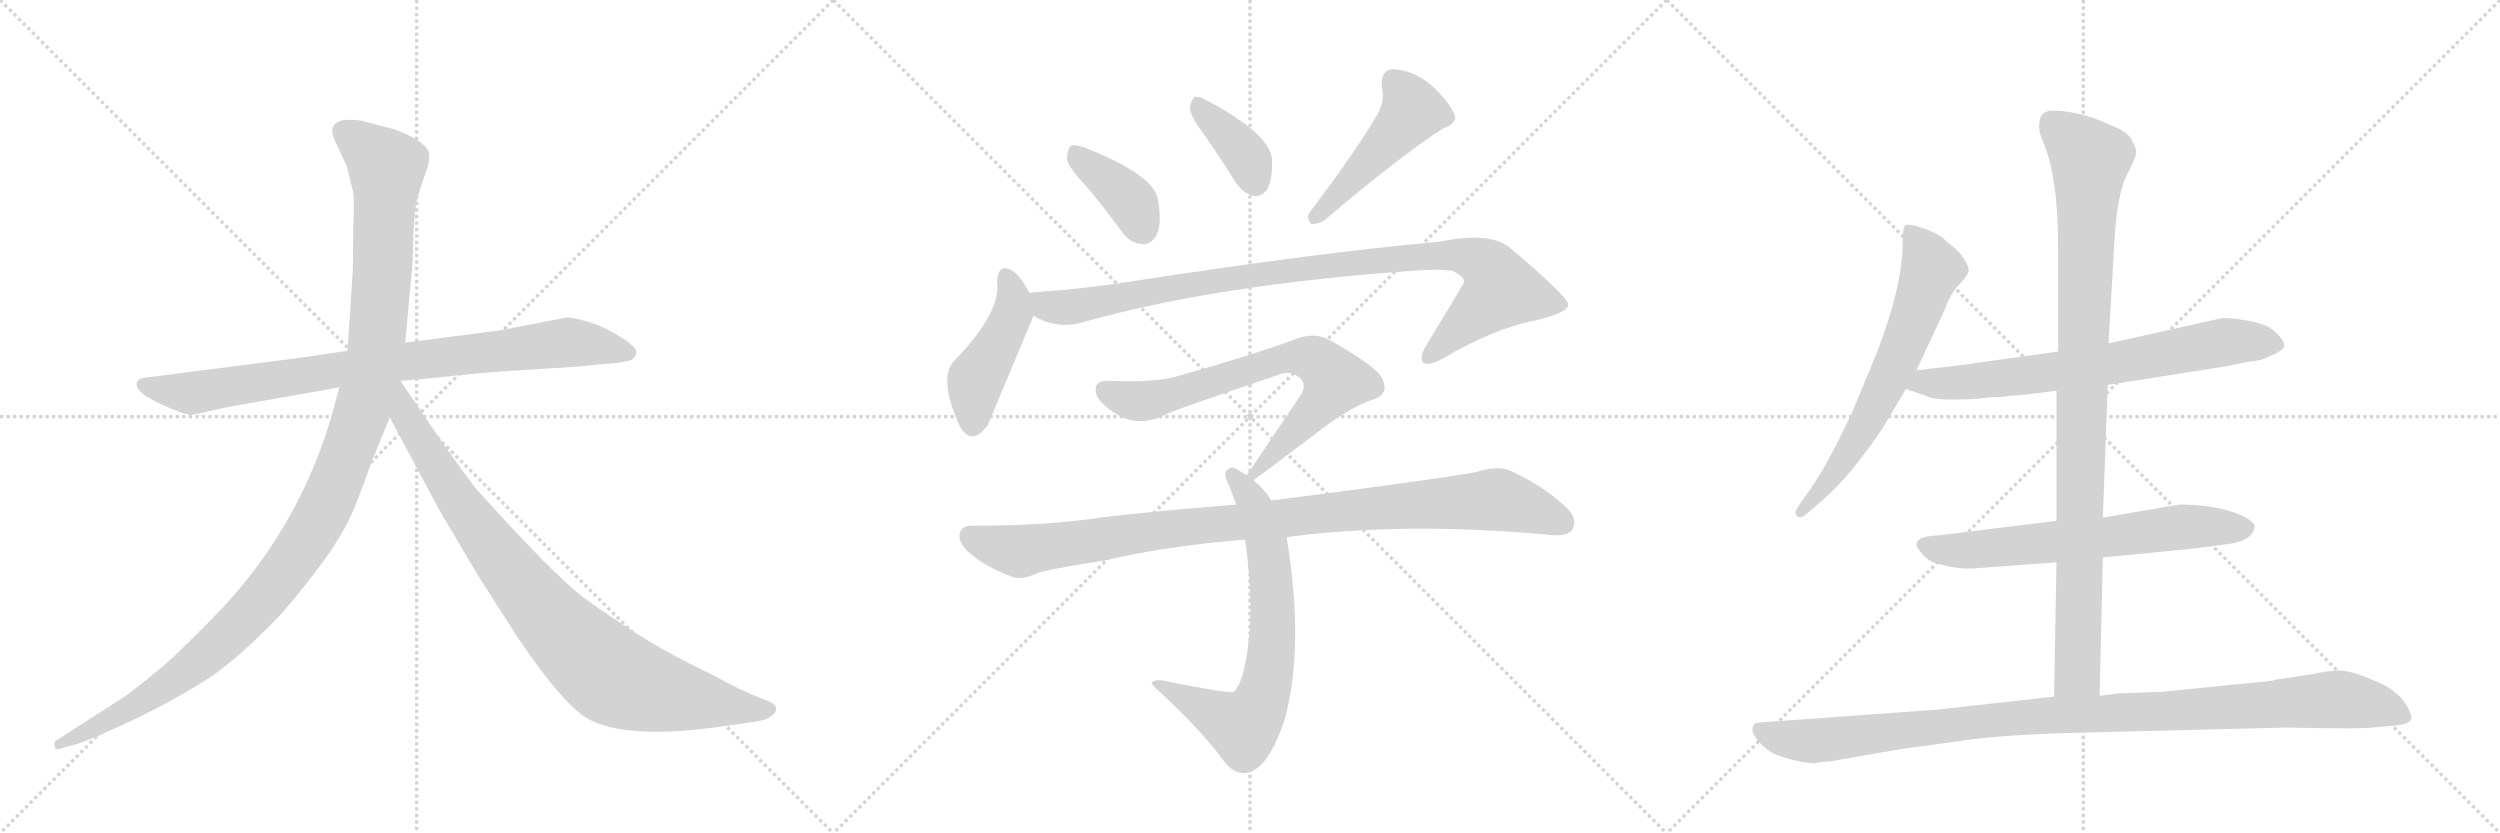 <svg version="1.1" viewBox="0 0 3072 1024" xmlns="http://www.w3.org/2000/svg">
  <g stroke="lightgray" stroke-dasharray="1,1" stroke-width="1" transform="scale(4, 4)">
    <line x1="0" y1="0" x2="256" y2="256"></line>
    <line x1="256" y1="0" x2="0" y2="256"></line>
    <line x1="128" y1="0" x2="128" y2="256"></line>
    <line x1="0" y1="128" x2="256" y2="128"></line>
    <line x1="256" y1="0" x2="512" y2="256"></line>
    <line x1="512" y1="0" x2="256" y2="256"></line>
    <line x1="384" y1="0" x2="384" y2="256"></line>
    <line x1="256" y1="128" x2="512" y2="128"></line>
    <line x1="512" y1="0" x2="768" y2="256"></line>
    <line x1="768" y1="0" x2="512" y2="256"></line>
    <line x1="640" y1="0" x2="640" y2="256"></line>
    <line x1="512" y1="128" x2="768" y2="128"></line>
  </g>
<g transform="scale(1, -1) translate(0, -850)">
   <style type="text/css">
    @keyframes keyframes0 {
      from {
       stroke: black;
       stroke-dashoffset: 858;
       stroke-width: 128;
       }
       74% {
       animation-timing-function: step-end;
       stroke: black;
       stroke-dashoffset: 0;
       stroke-width: 128;
       }
       to {
       stroke: black;
       stroke-width: 1024;
       }
       }
       #make-me-a-hanzi-animation-0 {
         animation: keyframes0 0.948s both;
         animation-delay: 0s;
         animation-timing-function: linear;
       }
    @keyframes keyframes1 {
      from {
       stroke: black;
       stroke-dashoffset: 1197;
       stroke-width: 128;
       }
       80% {
       animation-timing-function: step-end;
       stroke: black;
       stroke-dashoffset: 0;
       stroke-width: 128;
       }
       to {
       stroke: black;
       stroke-width: 1024;
       }
       }
       #make-me-a-hanzi-animation-1 {
         animation: keyframes1 1.224s both;
         animation-delay: 0.948s;
         animation-timing-function: linear;
       }
    @keyframes keyframes2 {
      from {
       stroke: black;
       stroke-dashoffset: 899;
       stroke-width: 128;
       }
       75% {
       animation-timing-function: step-end;
       stroke: black;
       stroke-dashoffset: 0;
       stroke-width: 128;
       }
       to {
       stroke: black;
       stroke-width: 1024;
       }
       }
       #make-me-a-hanzi-animation-2 {
         animation: keyframes2 0.982s both;
         animation-delay: 2.172s;
         animation-timing-function: linear;
       }
    @keyframes keyframes3 {
      from {
       stroke: black;
       stroke-dashoffset: 388;
       stroke-width: 128;
       }
       56% {
       animation-timing-function: step-end;
       stroke: black;
       stroke-dashoffset: 0;
       stroke-width: 128;
       }
       to {
       stroke: black;
       stroke-width: 1024;
       }
       }
       #make-me-a-hanzi-animation-3 {
         animation: keyframes3 0.566s both;
         animation-delay: 3.154s;
         animation-timing-function: linear;
       }
    @keyframes keyframes4 {
      from {
       stroke: black;
       stroke-dashoffset: 377;
       stroke-width: 128;
       }
       55% {
       animation-timing-function: step-end;
       stroke: black;
       stroke-dashoffset: 0;
       stroke-width: 128;
       }
       to {
       stroke: black;
       stroke-width: 1024;
       }
       }
       #make-me-a-hanzi-animation-4 {
         animation: keyframes4 0.557s both;
         animation-delay: 3.72s;
         animation-timing-function: linear;
       }
    @keyframes keyframes5 {
      from {
       stroke: black;
       stroke-dashoffset: 476;
       stroke-width: 128;
       }
       61% {
       animation-timing-function: step-end;
       stroke: black;
       stroke-dashoffset: 0;
       stroke-width: 128;
       }
       to {
       stroke: black;
       stroke-width: 1024;
       }
       }
       #make-me-a-hanzi-animation-5 {
         animation: keyframes5 0.637s both;
         animation-delay: 4.277s;
         animation-timing-function: linear;
       }
    @keyframes keyframes6 {
      from {
       stroke: black;
       stroke-dashoffset: 447;
       stroke-width: 128;
       }
       59% {
       animation-timing-function: step-end;
       stroke: black;
       stroke-dashoffset: 0;
       stroke-width: 128;
       }
       to {
       stroke: black;
       stroke-width: 1024;
       }
       }
       #make-me-a-hanzi-animation-6 {
         animation: keyframes6 0.614s both;
         animation-delay: 4.914s;
         animation-timing-function: linear;
       }
    @keyframes keyframes7 {
      from {
       stroke: black;
       stroke-dashoffset: 982;
       stroke-width: 128;
       }
       76% {
       animation-timing-function: step-end;
       stroke: black;
       stroke-dashoffset: 0;
       stroke-width: 128;
       }
       to {
       stroke: black;
       stroke-width: 1024;
       }
       }
       #make-me-a-hanzi-animation-7 {
         animation: keyframes7 1.049s both;
         animation-delay: 5.528s;
         animation-timing-function: linear;
       }
    @keyframes keyframes8 {
      from {
       stroke: black;
       stroke-dashoffset: 716;
       stroke-width: 128;
       }
       70% {
       animation-timing-function: step-end;
       stroke: black;
       stroke-dashoffset: 0;
       stroke-width: 128;
       }
       to {
       stroke: black;
       stroke-width: 1024;
       }
       }
       #make-me-a-hanzi-animation-8 {
         animation: keyframes8 0.833s both;
         animation-delay: 6.577s;
         animation-timing-function: linear;
       }
    @keyframes keyframes9 {
      from {
       stroke: black;
       stroke-dashoffset: 705;
       stroke-width: 128;
       }
       70% {
       animation-timing-function: step-end;
       stroke: black;
       stroke-dashoffset: 0;
       stroke-width: 128;
       }
       to {
       stroke: black;
       stroke-width: 1024;
       }
       }
       #make-me-a-hanzi-animation-9 {
         animation: keyframes9 0.824s both;
         animation-delay: 7.41s;
         animation-timing-function: linear;
       }
    @keyframes keyframes10 {
      from {
       stroke: black;
       stroke-dashoffset: 995;
       stroke-width: 128;
       }
       76% {
       animation-timing-function: step-end;
       stroke: black;
       stroke-dashoffset: 0;
       stroke-width: 128;
       }
       to {
       stroke: black;
       stroke-width: 1024;
       }
       }
       #make-me-a-hanzi-animation-10 {
         animation: keyframes10 1.06s both;
         animation-delay: 8.233s;
         animation-timing-function: linear;
       }
    @keyframes keyframes11 {
      from {
       stroke: black;
       stroke-dashoffset: 654;
       stroke-width: 128;
       }
       68% {
       animation-timing-function: step-end;
       stroke: black;
       stroke-dashoffset: 0;
       stroke-width: 128;
       }
       to {
       stroke: black;
       stroke-width: 1024;
       }
       }
       #make-me-a-hanzi-animation-11 {
         animation: keyframes11 0.782s both;
         animation-delay: 9.293s;
         animation-timing-function: linear;
       }
    @keyframes keyframes12 {
      from {
       stroke: black;
       stroke-dashoffset: 709;
       stroke-width: 128;
       }
       70% {
       animation-timing-function: step-end;
       stroke: black;
       stroke-dashoffset: 0;
       stroke-width: 128;
       }
       to {
       stroke: black;
       stroke-width: 1024;
       }
       }
       #make-me-a-hanzi-animation-12 {
         animation: keyframes12 0.827s both;
         animation-delay: 10.075s;
         animation-timing-function: linear;
       }
    @keyframes keyframes13 {
      from {
       stroke: black;
       stroke-dashoffset: 652;
       stroke-width: 128;
       }
       68% {
       animation-timing-function: step-end;
       stroke: black;
       stroke-dashoffset: 0;
       stroke-width: 128;
       }
       to {
       stroke: black;
       stroke-width: 1024;
       }
       }
       #make-me-a-hanzi-animation-13 {
         animation: keyframes13 0.781s both;
         animation-delay: 10.902s;
         animation-timing-function: linear;
       }
    @keyframes keyframes14 {
      from {
       stroke: black;
       stroke-dashoffset: 983;
       stroke-width: 128;
       }
       76% {
       animation-timing-function: step-end;
       stroke: black;
       stroke-dashoffset: 0;
       stroke-width: 128;
       }
       to {
       stroke: black;
       stroke-width: 1024;
       }
       }
       #make-me-a-hanzi-animation-14 {
         animation: keyframes14 1.05s both;
         animation-delay: 11.683s;
         animation-timing-function: linear;
       }
    @keyframes keyframes15 {
      from {
       stroke: black;
       stroke-dashoffset: 1057;
       stroke-width: 128;
       }
       77% {
       animation-timing-function: step-end;
       stroke: black;
       stroke-dashoffset: 0;
       stroke-width: 128;
       }
       to {
       stroke: black;
       stroke-width: 1024;
       }
       }
       #make-me-a-hanzi-animation-15 {
         animation: keyframes15 1.11s both;
         animation-delay: 12.733s;
         animation-timing-function: linear;
       }
</style>
<path d="M 366 410 L 179 386 Q 170 385 168 380 Q 164 367 210 348 Q 229 340 235 340 L 281 350 L 417 374 L 492 382 L 538 386 Q 579 391 622 394 L 702 399 L 745 403 Q 757 403 774 407 Q 781 410 782 417 Q 783 423 764 435 Q 746 447 725 454 Q 704 460 697 460 L 614 444 L 498 429 L 427 419 L 366 410 Z" fill="lightgray"></path> 
<path d="M 417 374 L 406 334 Q 363 192 258 87 Q 226 54 201 32 Q 166 3 153 -6 L 69 -60 Q 66 -61 67 -67 Q 68 -72 74 -70 L 84 -67 Q 101 -64 152 -40 Q 204 -16 246 10 Q 288 35 346 96 Q 411 172 429 212 Q 437 227 458 286 L 479 337 L 498 429 L 507 528 L 508 565 Q 510 594 512 603 Q 514 611 521 632 Q 529 652 527 661 Q 525 676 485 691 L 443 702 Q 423 704 417 701 Q 402 695 413 674 L 426 646 L 433 618 Q 436 610 434 568 Q 434 522 433 510 L 427 419 L 417 374 Z" fill="lightgray"></path> 
<path d="M 479 337 L 540 223 L 586 145 L 634 70 Q 690 -14 722 -33 Q 770 -60 892 -42 L 933 -36 Q 940 -35 948 -30 Q 959 -21 949 -14 Q 946 -12 930 -6 Q 914 0 873 22 Q 827 44 796 63 Q 766 81 718 115 Q 681 143 589 245 Q 584 249 541 310 L 492 382 C 475 407 449 393 479 337 Z" fill="lightgray"></path> 
<path d="M 1335 621 Q 1356 596 1378 566 Q 1388 551 1404 550 Q 1414 549 1421 561 Q 1428 574 1423 604 Q 1419 634 1337 667 Q 1322 673 1316 671 Q 1312 668 1311 655 Q 1312 645 1335 621 Z" fill="lightgray"></path> 
<path d="M 1480 684 Q 1499 657 1519 625 Q 1528 612 1541 609 Q 1550 608 1557 617 Q 1564 629 1563 655 Q 1560 685 1486 725 Q 1474 732 1468 731 Q 1464 728 1462 717 Q 1463 707 1480 684 Z" fill="lightgray"></path> 
<path d="M 1693 710 Q 1666 664 1610 590 Q 1604 583 1611 575 Q 1618 574 1627 579 Q 1724 661 1773 692 Q 1792 699 1787 710 Q 1780 726 1758 746 Q 1736 764 1712 765 Q 1696 764 1698 742 Q 1702 727 1693 710 Z" fill="lightgray"></path> 
<path d="M 1265 490 Q 1255 509 1246 516 Q 1227 529 1225 504 Q 1231 467 1172 406 Q 1153 385 1179 327 Q 1194 300 1214 328 L 1270 462 C 1275 473 1275 473 1265 490 Z" fill="lightgray"></path> 
<path d="M 1270 462 Q 1300 444 1334 455 Q 1496 500 1732 517 Q 1769 520 1785 517 Q 1800 510 1799 503 Q 1799 502 1751 423 Q 1744 410 1749 404 Q 1756 400 1774 410 Q 1837 447 1886 456 Q 1928 466 1927 476 Q 1926 486 1856 545 Q 1832 566 1769 553 Q 1622 540 1389 504 Q 1331 495 1272 491 Q 1268 491 1265 490 C 1235 487 1242 474 1270 462 Z" fill="lightgray"></path> 
<path d="M 1540 260 Q 1543 261 1623 322 Q 1660 350 1687 359 Q 1706 365 1700 381 Q 1697 397 1634 432 Q 1616 442 1594 434 Q 1534 412 1444 387 Q 1420 380 1363 382 Q 1341 383 1348 363 Q 1355 351 1374 340 Q 1402 324 1435 342 Q 1457 351 1570 389 Q 1583 395 1594 388 Q 1606 381 1600 367 L 1532 266 C 1517 244 1517 244 1540 260 Z" fill="lightgray"></path> 
<path d="M 1562 235 Q 1553 250 1540 260 L 1532 266 Q 1526 270 1522 272 Q 1512 279 1507 271 Q 1503 267 1510 254 Q 1514 244 1519 230 L 1530 187 Q 1542 103 1532 45 Q 1526 8 1516 0 Q 1513 -3 1432 13 Q 1422 16 1416 12 Q 1412 11 1426 -1 Q 1478 -49 1506 -88 Q 1522 -106 1540 -97 Q 1562 -85 1579 -33 Q 1603 57 1581 190 L 1562 235 Z" fill="lightgray"></path> 
<path d="M 1581 190 Q 1725 209 1902 193 Q 1926 190 1932 199 Q 1939 212 1927 224 Q 1899 252 1855 272 Q 1840 278 1814 270 Q 1766 261 1562 235 L 1519 230 Q 1408 221 1352 214 Q 1288 204 1194 204 Q 1181 204 1179 193 Q 1178 180 1197 166 Q 1213 153 1244 141 Q 1256 137 1273 145 Q 1289 151 1356 161 Q 1432 179 1530 187 L 1581 190 Z" fill="lightgray"></path> 
<path d="M 2355 395 L 2389 468 Q 2395 486 2406 499 Q 2418 511 2419 517 Q 2420 522 2412 534 Q 2404 545 2393 552 Q 2386 561 2365 569 Q 2345 576 2341 573 Q 2338 570 2338 552 Q 2338 497 2304 411 L 2277 346 Q 2243 272 2218 240 L 2210 228 Q 2204 220 2208 216 Q 2212 212 2218 217 L 2231 228 Q 2262 254 2286 286 Q 2310 317 2320 335 L 2342 372 L 2355 395 Z" fill="lightgray"></path> 
<path d="M 2590 377 L 2736 400 L 2760 405 Q 2781 407 2788 412 Q 2807 419 2807 426 Q 2806 433 2795 443 Q 2785 452 2762 456 Q 2739 460 2730 459 L 2591 428 L 2529 418 L 2428 404 Q 2418 402 2355 395 C 2325 392 2314 382 2342 372 L 2368 363 Q 2379 357 2430 360 L 2447 362 Q 2465 362 2471 364 Q 2477 363 2527 370 L 2590 377 Z" fill="lightgray"></path> 
<path d="M 2584 165 L 2696 176 L 2742 182 Q 2768 187 2770 201 Q 2773 207 2756 216 Q 2725 230 2678 230 L 2584 214 L 2527 210 L 2381 192 Q 2358 191 2356 184 Q 2353 179 2360 172 Q 2366 163 2376 159 Q 2406 149 2432 152 L 2527 159 L 2584 165 Z" fill="lightgray"></path> 
<path d="M 2580 -5 L 2584 165 L 2584 214 L 2590 377 L 2591 428 L 2598 550 Q 2601 609 2613 634 Q 2626 659 2625 664 Q 2625 668 2619 679 Q 2613 689 2594 696 Q 2559 713 2525 714 Q 2506 715 2506 698 Q 2504 690 2512 672 Q 2529 630 2529 546 L 2529 418 L 2527 370 L 2527 210 L 2527 159 L 2524 -6 C 2523 -36 2579 -35 2580 -5 Z" fill="lightgray"></path> 
<path d="M 2246 -86 L 2339 -70 L 2405 -61 Q 2450 -54 2529 -51 L 2810 -44 Q 2901 -46 2916 -44 L 2948 -41 Q 2960 -39 2963 -34 Q 2964 -27 2956 -15 Q 2949 -3 2930 8 Q 2892 26 2875 26 Q 2859 26 2844 22 L 2798 15 Q 2787 12 2766 11 L 2658 0 L 2604 -2 L 2580 -5 L 2524 -6 L 2380 -22 L 2160 -38 Q 2156 -38 2154 -43 Q 2152 -49 2156 -54 Q 2169 -75 2193 -81 Q 2217 -88 2231 -88 Q 2235 -86 2246 -86 Z" fill="lightgray"></path> 
      <clipPath id="make-me-a-hanzi-clip-0">
      <path d="M 366 410 L 179 386 Q 170 385 168 380 Q 164 367 210 348 Q 229 340 235 340 L 281 350 L 417 374 L 492 382 L 538 386 Q 579 391 622 394 L 702 399 L 745 403 Q 757 403 774 407 Q 781 410 782 417 Q 783 423 764 435 Q 746 447 725 454 Q 704 460 697 460 L 614 444 L 498 429 L 427 419 L 366 410 Z" fill="lightgray"></path>
      </clipPath>
      <path clip-path="url(#make-me-a-hanzi-clip-0)" d="M 176 378 L 236 367 L 494 406 L 698 429 L 772 417 " fill="none" id="make-me-a-hanzi-animation-0" stroke-dasharray="730 1460" stroke-linecap="round"></path>

      <clipPath id="make-me-a-hanzi-clip-1">
      <path d="M 417 374 L 406 334 Q 363 192 258 87 Q 226 54 201 32 Q 166 3 153 -6 L 69 -60 Q 66 -61 67 -67 Q 68 -72 74 -70 L 84 -67 Q 101 -64 152 -40 Q 204 -16 246 10 Q 288 35 346 96 Q 411 172 429 212 Q 437 227 458 286 L 479 337 L 498 429 L 507 528 L 508 565 Q 510 594 512 603 Q 514 611 521 632 Q 529 652 527 661 Q 525 676 485 691 L 443 702 Q 423 704 417 701 Q 402 695 413 674 L 426 646 L 433 618 Q 436 610 434 568 Q 434 522 433 510 L 427 419 L 417 374 Z" fill="lightgray"></path>
      </clipPath>
      <path clip-path="url(#make-me-a-hanzi-clip-1)" d="M 424 686 L 475 645 L 471 535 L 463 428 L 451 367 L 401 230 L 355 154 L 265 55 L 180 -8 L 72 -65 " fill="none" id="make-me-a-hanzi-animation-1" stroke-dasharray="1069 2138" stroke-linecap="round"></path>

      <clipPath id="make-me-a-hanzi-clip-2">
      <path d="M 479 337 L 540 223 L 586 145 L 634 70 Q 690 -14 722 -33 Q 770 -60 892 -42 L 933 -36 Q 940 -35 948 -30 Q 959 -21 949 -14 Q 946 -12 930 -6 Q 914 0 873 22 Q 827 44 796 63 Q 766 81 718 115 Q 681 143 589 245 Q 584 249 541 310 L 492 382 C 475 407 449 393 479 337 Z" fill="lightgray"></path>
      </clipPath>
      <path clip-path="url(#make-me-a-hanzi-clip-2)" d="M 491 373 L 498 339 L 584 205 L 657 111 L 727 39 L 763 14 L 805 0 L 945 -22 " fill="none" id="make-me-a-hanzi-animation-2" stroke-dasharray="771 1542" stroke-linecap="round"></path>

      <clipPath id="make-me-a-hanzi-clip-3">
      <path d="M 1335 621 Q 1356 596 1378 566 Q 1388 551 1404 550 Q 1414 549 1421 561 Q 1428 574 1423 604 Q 1419 634 1337 667 Q 1322 673 1316 671 Q 1312 668 1311 655 Q 1312 645 1335 621 Z" fill="lightgray"></path>
      </clipPath>
      <path clip-path="url(#make-me-a-hanzi-clip-3)" d="M 1320 665 L 1331 650 L 1382 611 L 1405 568 " fill="none" id="make-me-a-hanzi-animation-3" stroke-dasharray="260 520" stroke-linecap="round"></path>

      <clipPath id="make-me-a-hanzi-clip-4">
      <path d="M 1480 684 Q 1499 657 1519 625 Q 1528 612 1541 609 Q 1550 608 1557 617 Q 1564 629 1563 655 Q 1560 685 1486 725 Q 1474 732 1468 731 Q 1464 728 1462 717 Q 1463 707 1480 684 Z" fill="lightgray"></path>
      </clipPath>
      <path clip-path="url(#make-me-a-hanzi-clip-4)" d="M 1471 722 L 1524 668 L 1542 626 " fill="none" id="make-me-a-hanzi-animation-4" stroke-dasharray="249 498" stroke-linecap="round"></path>

      <clipPath id="make-me-a-hanzi-clip-5">
      <path d="M 1693 710 Q 1666 664 1610 590 Q 1604 583 1611 575 Q 1618 574 1627 579 Q 1724 661 1773 692 Q 1792 699 1787 710 Q 1780 726 1758 746 Q 1736 764 1712 765 Q 1696 764 1698 742 Q 1702 727 1693 710 Z" fill="lightgray"></path>
      </clipPath>
      <path clip-path="url(#make-me-a-hanzi-clip-5)" d="M 1714 748 L 1736 714 L 1643 608 L 1614 583 " fill="none" id="make-me-a-hanzi-animation-5" stroke-dasharray="348 696" stroke-linecap="round"></path>

      <clipPath id="make-me-a-hanzi-clip-6">
      <path d="M 1265 490 Q 1255 509 1246 516 Q 1227 529 1225 504 Q 1231 467 1172 406 Q 1153 385 1179 327 Q 1194 300 1214 328 L 1270 462 C 1275 473 1275 473 1265 490 Z" fill="lightgray"></path>
      </clipPath>
      <path clip-path="url(#make-me-a-hanzi-clip-6)" d="M 1236 508 L 1245 486 L 1244 465 L 1199 384 L 1195 331 " fill="none" id="make-me-a-hanzi-animation-6" stroke-dasharray="319 638" stroke-linecap="round"></path>

      <clipPath id="make-me-a-hanzi-clip-7">
      <path d="M 1270 462 Q 1300 444 1334 455 Q 1496 500 1732 517 Q 1769 520 1785 517 Q 1800 510 1799 503 Q 1799 502 1751 423 Q 1744 410 1749 404 Q 1756 400 1774 410 Q 1837 447 1886 456 Q 1928 466 1927 476 Q 1926 486 1856 545 Q 1832 566 1769 553 Q 1622 540 1389 504 Q 1331 495 1272 491 Q 1268 491 1265 490 C 1235 487 1242 474 1270 462 Z" fill="lightgray"></path>
      </clipPath>
      <path clip-path="url(#make-me-a-hanzi-clip-7)" d="M 1269 484 L 1303 472 L 1610 522 L 1783 537 L 1824 526 L 1845 493 L 1754 409 " fill="none" id="make-me-a-hanzi-animation-7" stroke-dasharray="854 1708" stroke-linecap="round"></path>

      <clipPath id="make-me-a-hanzi-clip-8">
      <path d="M 1540 260 Q 1543 261 1623 322 Q 1660 350 1687 359 Q 1706 365 1700 381 Q 1697 397 1634 432 Q 1616 442 1594 434 Q 1534 412 1444 387 Q 1420 380 1363 382 Q 1341 383 1348 363 Q 1355 351 1374 340 Q 1402 324 1435 342 Q 1457 351 1570 389 Q 1583 395 1594 388 Q 1606 381 1600 367 L 1532 266 C 1517 244 1517 244 1540 260 Z" fill="lightgray"></path>
      </clipPath>
      <path clip-path="url(#make-me-a-hanzi-clip-8)" d="M 1358 370 L 1379 360 L 1407 357 L 1581 411 L 1617 407 L 1641 382 L 1639 377 L 1601 328 L 1538 266 " fill="none" id="make-me-a-hanzi-animation-8" stroke-dasharray="588 1176" stroke-linecap="round"></path>

      <clipPath id="make-me-a-hanzi-clip-9">
      <path d="M 1562 235 Q 1553 250 1540 260 L 1532 266 Q 1526 270 1522 272 Q 1512 279 1507 271 Q 1503 267 1510 254 Q 1514 244 1519 230 L 1530 187 Q 1542 103 1532 45 Q 1526 8 1516 0 Q 1513 -3 1432 13 Q 1422 16 1416 12 Q 1412 11 1426 -1 Q 1478 -49 1506 -88 Q 1522 -106 1540 -97 Q 1562 -85 1579 -33 Q 1603 57 1581 190 L 1562 235 Z" fill="lightgray"></path>
      </clipPath>
      <path clip-path="url(#make-me-a-hanzi-clip-9)" d="M 1515 266 L 1538 236 L 1558 177 L 1564 76 L 1552 -7 L 1528 -43 L 1420 11 " fill="none" id="make-me-a-hanzi-animation-9" stroke-dasharray="577 1154" stroke-linecap="round"></path>

      <clipPath id="make-me-a-hanzi-clip-10">
      <path d="M 1581 190 Q 1725 209 1902 193 Q 1926 190 1932 199 Q 1939 212 1927 224 Q 1899 252 1855 272 Q 1840 278 1814 270 Q 1766 261 1562 235 L 1519 230 Q 1408 221 1352 214 Q 1288 204 1194 204 Q 1181 204 1179 193 Q 1178 180 1197 166 Q 1213 153 1244 141 Q 1256 137 1273 145 Q 1289 151 1356 161 Q 1432 179 1530 187 L 1581 190 Z" fill="lightgray"></path>
      </clipPath>
      <path clip-path="url(#make-me-a-hanzi-clip-10)" d="M 1192 191 L 1255 173 L 1473 205 L 1839 236 L 1920 208 " fill="none" id="make-me-a-hanzi-animation-10" stroke-dasharray="867 1734" stroke-linecap="round"></path>

      <clipPath id="make-me-a-hanzi-clip-11">
      <path d="M 2355 395 L 2389 468 Q 2395 486 2406 499 Q 2418 511 2419 517 Q 2420 522 2412 534 Q 2404 545 2393 552 Q 2386 561 2365 569 Q 2345 576 2341 573 Q 2338 570 2338 552 Q 2338 497 2304 411 L 2277 346 Q 2243 272 2218 240 L 2210 228 Q 2204 220 2208 216 Q 2212 212 2218 217 L 2231 228 Q 2262 254 2286 286 Q 2310 317 2320 335 L 2342 372 L 2355 395 Z" fill="lightgray"></path>
      </clipPath>
      <path clip-path="url(#make-me-a-hanzi-clip-11)" d="M 2345 568 L 2367 536 L 2373 516 L 2349 450 L 2287 318 L 2242 252 L 2213 221 " fill="none" id="make-me-a-hanzi-animation-11" stroke-dasharray="526 1052" stroke-linecap="round"></path>

      <clipPath id="make-me-a-hanzi-clip-12">
      <path d="M 2590 377 L 2736 400 L 2760 405 Q 2781 407 2788 412 Q 2807 419 2807 426 Q 2806 433 2795 443 Q 2785 452 2762 456 Q 2739 460 2730 459 L 2591 428 L 2529 418 L 2428 404 Q 2418 402 2355 395 C 2325 392 2314 382 2342 372 L 2368 363 Q 2379 357 2430 360 L 2447 362 Q 2465 362 2471 364 Q 2477 363 2527 370 L 2590 377 Z" fill="lightgray"></path>
      </clipPath>
      <path clip-path="url(#make-me-a-hanzi-clip-12)" d="M 2350 375 L 2366 381 L 2418 379 L 2593 402 L 2734 430 L 2798 427 " fill="none" id="make-me-a-hanzi-animation-12" stroke-dasharray="581 1162" stroke-linecap="round"></path>

      <clipPath id="make-me-a-hanzi-clip-13">
      <path d="M 2584 165 L 2696 176 L 2742 182 Q 2768 187 2770 201 Q 2773 207 2756 216 Q 2725 230 2678 230 L 2584 214 L 2527 210 L 2381 192 Q 2358 191 2356 184 Q 2353 179 2360 172 Q 2366 163 2376 159 Q 2406 149 2432 152 L 2527 159 L 2584 165 Z" fill="lightgray"></path>
      </clipPath>
      <path clip-path="url(#make-me-a-hanzi-clip-13)" d="M 2365 180 L 2413 173 L 2686 203 L 2759 201 " fill="none" id="make-me-a-hanzi-animation-13" stroke-dasharray="524 1048" stroke-linecap="round"></path>

      <clipPath id="make-me-a-hanzi-clip-14">
      <path d="M 2580 -5 L 2584 165 L 2584 214 L 2590 377 L 2591 428 L 2598 550 Q 2601 609 2613 634 Q 2626 659 2625 664 Q 2625 668 2619 679 Q 2613 689 2594 696 Q 2559 713 2525 714 Q 2506 715 2506 698 Q 2504 690 2512 672 Q 2529 630 2529 546 L 2529 418 L 2527 370 L 2527 210 L 2527 159 L 2524 -6 C 2523 -36 2579 -35 2580 -5 Z" fill="lightgray"></path>
      </clipPath>
      <path clip-path="url(#make-me-a-hanzi-clip-14)" d="M 2521 699 L 2568 654 L 2553 23 L 2531 1 " fill="none" id="make-me-a-hanzi-animation-14" stroke-dasharray="855 1710" stroke-linecap="round"></path>

      <clipPath id="make-me-a-hanzi-clip-15">
      <path d="M 2246 -86 L 2339 -70 L 2405 -61 Q 2450 -54 2529 -51 L 2810 -44 Q 2901 -46 2916 -44 L 2948 -41 Q 2960 -39 2963 -34 Q 2964 -27 2956 -15 Q 2949 -3 2930 8 Q 2892 26 2875 26 Q 2859 26 2844 22 L 2798 15 Q 2787 12 2766 11 L 2658 0 L 2604 -2 L 2580 -5 L 2524 -6 L 2380 -22 L 2160 -38 Q 2156 -38 2154 -43 Q 2152 -49 2156 -54 Q 2169 -75 2193 -81 Q 2217 -88 2231 -88 Q 2235 -86 2246 -86 Z" fill="lightgray"></path>
      </clipPath>
      <path clip-path="url(#make-me-a-hanzi-clip-15)" d="M 2163 -47 L 2183 -56 L 2228 -61 L 2476 -32 L 2869 -9 L 2919 -17 L 2956 -31 " fill="none" id="make-me-a-hanzi-animation-15" stroke-dasharray="929 1858" stroke-linecap="round"></path>

</g>
</svg>
